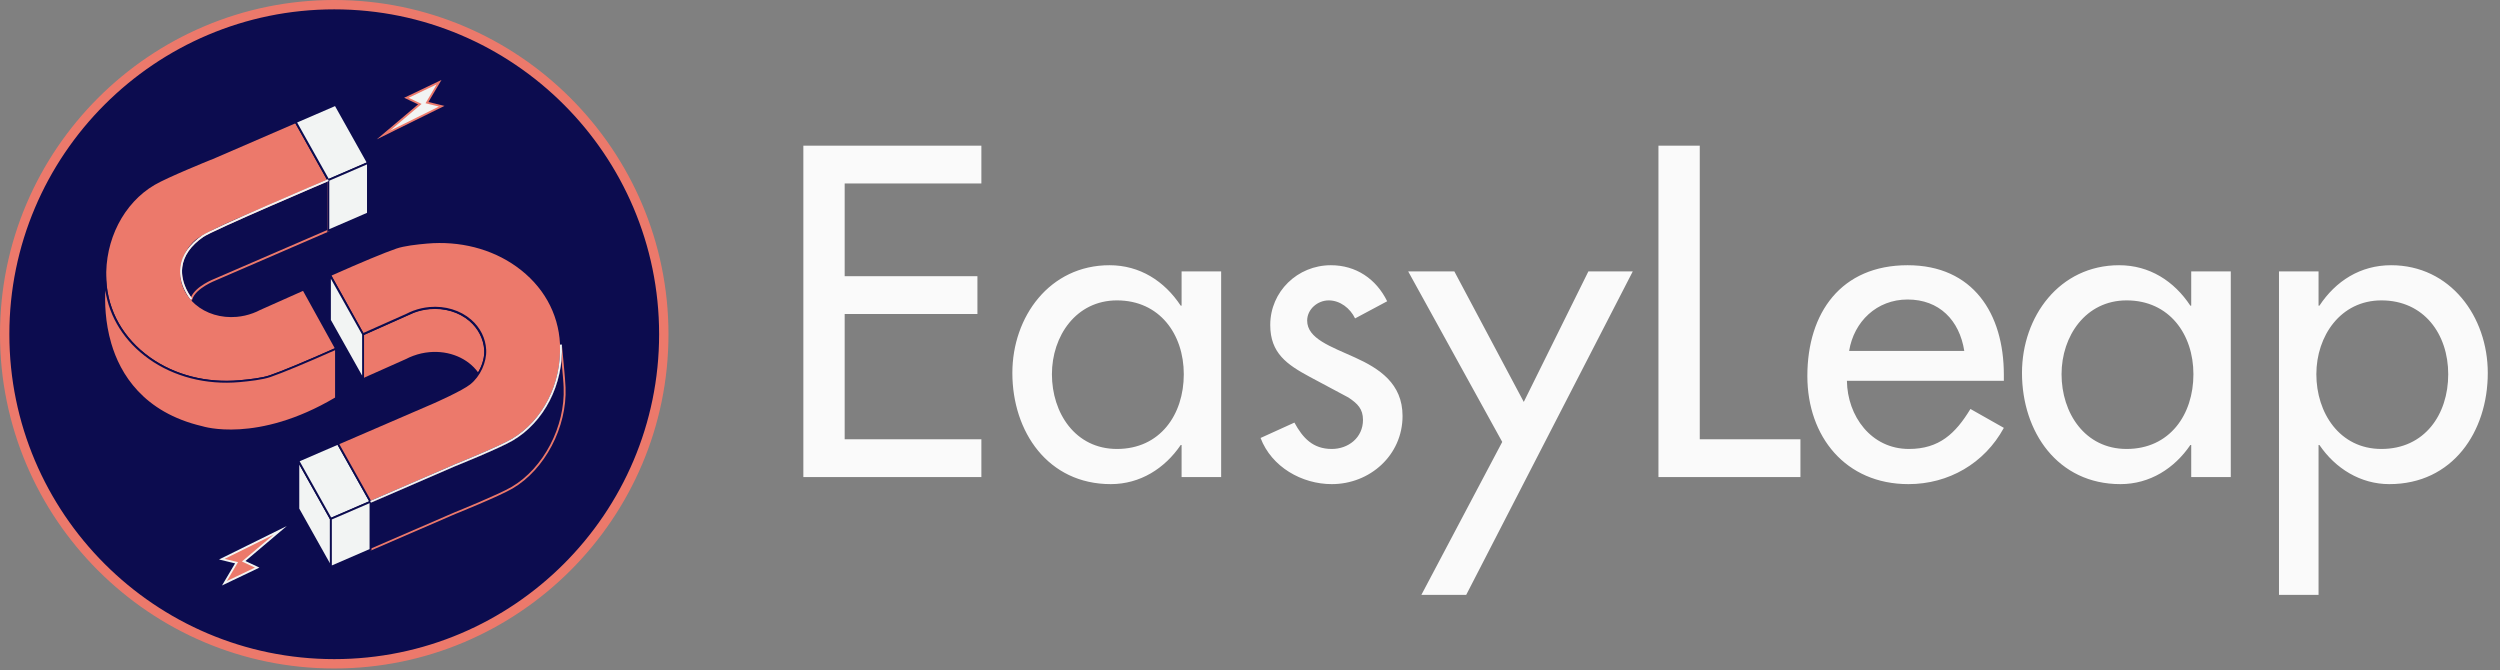 <svg width="910" height="244" viewBox="0 0 910 244" fill="none" xmlns="http://www.w3.org/2000/svg">
<rect x="0" y="0" width="910" height="244" fill="#808080" stroke="none"/>
<path d="M121.662 241.615C187.911 241.615 241.615 187.91 241.615 121.662C241.615 55.414 187.911 1.709 121.662 1.709C55.414 1.709 1.709 55.414 1.709 121.662C1.709 187.91 55.414 241.615 121.662 241.615Z" fill="#0C0C4F"/>
<path d="M121.662 243.324C54.583 243.324 0 188.742 0 121.662C0 54.583 54.583 0 121.662 0C188.742 0 243.324 54.583 243.324 121.662C243.324 188.742 188.742 243.324 121.662 243.324ZM121.662 3.406C56.461 3.406 3.406 56.449 3.406 121.662C3.406 186.875 56.449 239.918 121.662 239.918C186.875 239.918 239.918 186.875 239.918 121.662C239.918 56.449 186.875 3.406 121.662 3.406Z" fill="#EC796B"/>
<path d="M120.172 116.559L120.087 100.632V100.147L132.075 121.747L148.027 114.644L150.561 113.517C150.561 113.517 150.561 113.517 150.573 113.517L148.027 114.644C148.839 114.22 149.688 113.832 150.573 113.517C152.391 112.838 154.342 112.389 156.379 112.208C167.082 111.262 175.955 118.086 176.622 127.444C176.949 132.014 174.064 136.196 174.064 136.196C170.573 131.02 163.882 127.881 156.379 128.547C154.342 128.729 152.391 129.178 150.573 129.856C150.573 129.856 150.569 129.856 150.561 129.856C149.688 130.184 148.839 130.559 148.027 130.984L132.088 138.087L120.184 116.559H120.172Z" fill="#EC796B"/>
<path d="M131.918 138.535L119.821 116.644L119.736 100.632L119.772 98.838L132.221 121.287L147.87 114.317C148.694 113.88 149.53 113.505 150.367 113.202L150.415 113.153H150.5C152.367 112.45 154.342 112.014 156.342 111.832C161.918 111.335 167.361 112.959 171.264 116.293C174.634 119.165 176.658 123.117 176.961 127.396C177.288 132.026 174.464 136.196 174.343 136.366L174.221 136.535L173.858 136.499L173.761 136.366C170.209 131.105 163.555 128.232 156.391 128.862C154.451 129.032 152.548 129.456 150.742 130.135L150.67 130.159L131.906 138.511L131.918 138.535ZM120.512 116.462L132.209 137.626L147.845 130.656C148.621 130.244 149.457 129.868 150.33 129.553L150.379 129.505H150.476C152.354 128.802 154.318 128.365 156.318 128.184C163.53 127.541 170.258 130.365 174.028 135.553C174.718 134.39 176.512 131.008 176.258 127.456C175.967 123.359 174.028 119.59 170.803 116.838C167.033 113.626 161.785 112.062 156.403 112.547C154.451 112.717 152.524 113.153 150.706 113.832L148.16 114.959L131.918 122.196L120.439 101.492L120.512 116.474V116.462Z" fill="#0C0C4F"/>
<path d="M204.173 125.323C204.173 125.323 205.507 138.753 205.531 141.032C206.101 154.596 198.573 170.414 186.416 177.53C181.519 180.39 165.7 186.766 165.7 186.766H165.688L134.876 200.112L120.1 187.881V170.426L134.876 182.657L165.688 169.311H165.7C165.7 169.311 181.519 162.948 186.416 160.075C198.573 152.96 204.755 138.984 204.173 125.42" fill="#0C0C4F"/>
<path d="M134.803 200.524L134.633 200.391L119.724 188.063V169.699L134.912 182.257L165.615 168.972C166.706 168.536 181.567 162.511 186.222 159.784C197.507 153.178 204.416 139.699 203.81 125.444C203.81 125.444 203.81 125.359 203.81 125.347L204.501 125.274C204.561 125.82 205.834 138.753 205.858 141.02C206.464 155.444 198.355 170.923 186.561 177.821C181.7 180.669 165.955 187.009 165.797 187.069L165.724 187.093L134.779 200.488L134.803 200.524ZM120.427 187.724L134.912 199.712L165.615 186.427C166.706 185.99 181.567 179.966 186.222 177.239C197.798 170.463 205.773 155.251 205.167 141.056C205.167 139.796 204.731 135.02 204.367 131.081C203.204 143.42 196.573 154.548 186.573 160.402C181.712 163.251 165.967 169.59 165.809 169.651L165.736 169.675L134.791 183.069L134.621 182.936L120.415 171.178V187.724H120.427Z" fill="#EC796B"/>
<path d="M120.439 206.354L108.584 185.215V167.76L120.439 188.9V206.354Z" fill="#F2F4F3"/>
<path d="M120.439 206.706C120.318 206.706 120.196 206.645 120.136 206.524L108.281 185.384C108.281 185.384 108.233 185.275 108.233 185.215V167.76C108.233 167.602 108.342 167.457 108.499 167.42C108.657 167.372 108.815 167.445 108.887 167.59L120.742 188.73C120.742 188.73 120.79 188.839 120.79 188.9V206.354C120.79 206.512 120.681 206.657 120.524 206.694C120.5 206.694 120.463 206.694 120.439 206.694V206.706ZM108.936 185.13L120.087 205.021V188.997L108.936 169.105V185.13Z" fill="#0C0C4F"/>
<path d="M134.863 182.633L120.427 188.863L108.584 167.736L123.021 161.493L134.863 182.633Z" fill="#F2F4F3"/>
<path d="M120.281 189.312L108.099 167.578L123.166 161.057L135.36 182.815L120.281 189.324V189.312ZM109.081 167.905L120.584 188.415L134.379 182.463L122.875 161.929L109.093 167.893L109.081 167.905Z" fill="#0C0C4F"/>
<path d="M120.427 188.863L134.863 182.633V200.124L120.427 206.354V188.863Z" fill="#F2F4F3"/>
<path d="M120.087 206.888V188.633L135.215 182.099V200.342L120.087 206.888ZM120.79 189.093V205.821L134.524 199.881V183.154L120.79 189.081V189.093Z" fill="#0C0C4F"/>
<path d="M165.7 169.323H165.688L134.875 182.669L123.021 161.529L157.7 146.547C157.7 146.547 167.979 142.026 170.937 139.675C174.27 137.02 176.84 132.062 176.609 127.371C176.124 118.002 167.07 111.177 156.367 112.135C154.33 112.317 152.379 112.765 150.56 113.444C149.676 113.771 148.827 114.147 148.015 114.571L150.56 113.444C150.56 113.444 150.56 113.444 150.548 113.444L148.015 114.571L132.063 121.674L120.16 100.147C129.142 96.159 138.778 92.025 144.148 90.171C147.154 89.129 152.064 88.632 155.348 88.341C167.809 87.225 179.361 90.498 188.088 96.729C197.434 103.383 203.567 113.432 204.161 125.117C204.161 125.226 204.173 125.335 204.173 125.444C204.743 139.008 198.573 152.972 186.416 160.099C181.518 162.96 165.7 169.336 165.7 169.336H165.688" fill="#EC796B"/>
<path d="M134.73 183.105L122.536 161.348L157.579 146.22C157.676 146.172 167.846 141.699 170.73 139.396C174.209 136.62 176.488 131.687 176.27 127.384C176.064 123.371 174.209 119.65 171.046 116.899C167.24 113.602 161.906 111.989 156.415 112.474C154.464 112.644 152.548 113.08 150.73 113.759H150.706L131.942 122.123L119.699 99.977L120.051 99.82C131.421 94.765 139.506 91.407 144.063 89.832C146.985 88.825 151.627 88.316 155.348 87.977C167.458 86.898 179.167 89.892 188.331 96.425C198.21 103.456 203.967 113.638 204.549 125.08C204.549 125.214 204.561 125.323 204.561 125.432C205.179 139.929 198.137 153.651 186.622 160.39C181.761 163.239 166.015 169.578 165.858 169.639L165.785 169.663L134.754 183.105H134.73ZM123.53 161.687L135.033 182.221L165.639 168.972C166.73 168.536 181.591 162.511 186.246 159.784C197.531 153.178 204.44 139.699 203.834 125.444C203.834 125.335 203.834 125.25 203.834 125.153C203.264 113.892 197.604 103.904 187.906 96.995C178.888 90.559 167.336 87.613 155.397 88.668C151.712 88.995 147.118 89.504 144.282 90.486C139.785 92.038 131.845 95.347 120.669 100.304L132.233 121.214L147.882 114.244C148.706 113.808 149.542 113.444 150.367 113.129L150.415 113.08H150.512C152.379 112.377 154.354 111.941 156.355 111.759C162.039 111.25 167.567 112.935 171.506 116.353C174.815 119.226 176.755 123.129 176.973 127.323C177.203 131.832 174.815 137.02 171.167 139.917C168.209 142.269 158.282 146.656 157.858 146.838L123.53 161.663V161.687Z" fill="#0C0C4F"/>
<path d="M132.16 138.05L120.1 116.559V100.147L132.16 121.674V138.05Z" fill="#F2F4F3"/>
<path d="M132.16 138.39C132.039 138.39 131.918 138.329 131.857 138.208L119.796 116.717C119.796 116.717 119.748 116.608 119.748 116.547V100.135C119.748 99.977 119.857 99.832 120.015 99.795C120.172 99.747 120.33 99.82 120.403 99.965L132.463 121.505C132.463 121.505 132.512 121.614 132.512 121.674V138.038C132.512 138.196 132.403 138.341 132.245 138.378C132.221 138.378 132.185 138.378 132.16 138.378V138.39ZM120.439 116.462L131.809 136.705V121.771L120.439 101.48V116.462Z" fill="#0C0C4F"/>
<path d="M135.009 182.984L134.73 182.342L165.627 168.972C166.718 168.536 181.579 162.511 186.234 159.784C197.519 153.178 204.428 139.699 203.822 125.444L204.525 125.42C205.143 139.929 198.101 153.65 186.585 160.39C181.725 163.238 165.979 169.578 165.821 169.639L165.749 169.663L135.009 182.972V182.984Z" fill="#F2F4F3"/>
<path d="M76.838 57.758H76.851L107.663 44.413L119.518 65.552L84.839 80.534C84.839 80.534 74.56 85.056 71.602 87.407C68.269 90.062 65.699 95.019 65.929 99.71C66.414 109.08 75.469 115.905 86.172 114.947C88.208 114.765 90.16 114.317 91.978 113.638C92.863 113.311 93.711 112.935 94.523 112.511L91.978 113.638C91.978 113.638 91.978 113.638 91.99 113.638L94.523 112.511L110.475 105.407L122.378 126.935C113.397 130.923 103.76 135.056 98.39 136.911C95.384 137.953 90.475 138.45 87.19 138.741C74.729 139.856 63.178 136.584 54.45 130.353C45.105 123.699 38.971 113.65 38.377 101.965C38.377 101.856 38.365 101.747 38.365 101.638C37.795 88.074 43.965 74.11 56.123 66.983C61.02 64.122 76.838 57.746 76.838 57.746H76.851" fill="#EC796B"/>
<path d="M82.39 139.311C72.026 139.311 62.172 136.305 54.232 130.644C44.353 123.614 38.596 113.432 38.014 101.989C38.014 101.856 38.002 101.747 38.002 101.638C37.383 87.141 44.426 73.419 55.941 66.68C60.802 63.831 76.548 57.492 76.705 57.431L76.778 57.407L107.809 43.964L120.003 65.722L84.96 80.85C84.863 80.898 74.693 85.371 71.808 87.674C68.329 90.45 66.05 95.383 66.269 99.686C66.475 103.698 68.329 107.42 71.493 110.171C75.299 113.468 80.632 115.092 86.124 114.596C88.075 114.426 89.99 113.989 91.821 113.311L94.366 112.183L110.609 104.947L122.851 127.093L122.5 127.25C111.118 132.305 103.033 135.662 98.487 137.238C95.578 138.244 90.924 138.753 87.202 139.093C85.59 139.238 83.978 139.311 82.378 139.311H82.39ZM76.899 58.11C75.808 58.546 60.947 64.571 56.293 67.298C45.008 73.904 38.099 87.383 38.705 101.638C38.705 101.747 38.705 101.832 38.705 101.929C39.274 113.189 44.935 123.177 54.632 130.087C63.651 136.523 75.202 139.469 87.142 138.414C90.827 138.087 95.421 137.578 98.257 136.596C102.742 135.044 110.681 131.747 121.869 126.79L110.306 105.88L94.657 112.85C93.833 113.286 92.996 113.662 92.16 113.965L92.112 114.014H92.027C90.148 114.717 88.184 115.153 86.184 115.335C80.499 115.844 74.972 114.171 71.032 110.741C67.723 107.868 65.784 103.965 65.566 99.771C65.335 95.262 67.723 90.074 71.372 87.177C74.329 84.825 84.257 80.45 84.681 80.256L119.009 65.431L107.506 44.898L76.899 58.146V58.11Z" fill="#0C0C4F"/>
<path d="M122.318 126.935C113.336 130.923 103.7 135.056 98.33 136.911C95.324 137.953 90.415 138.45 87.13 138.741C74.669 139.856 63.117 136.584 54.39 130.353C45.044 123.699 38.911 113.65 38.317 101.965C38.317 101.965 31.468 145.663 73.578 155.469C73.578 155.469 93.348 162.111 122.33 144.899V126.911L122.318 126.935Z" fill="#EC796B"/>
<path d="M83.93 157.093C77.36 157.093 73.651 155.869 73.469 155.808C51.59 150.717 43.093 136.317 39.832 125.141C36.305 113.056 37.965 102.026 37.977 101.917L38.499 98.583L38.668 101.953C39.238 113.177 44.899 123.165 54.596 130.075C63.614 136.511 75.166 139.457 87.105 138.402C90.79 138.075 95.384 137.566 98.221 136.584C102.754 135.02 110.815 131.662 122.185 126.62L122.682 126.402V145.117L122.512 145.214C107.481 154.136 94.972 156.548 87.117 156.996C85.99 157.057 84.936 157.093 83.942 157.093H83.93ZM38.341 105.662C38.123 109.856 38.22 117.202 40.499 124.972C43.711 135.966 52.075 150.111 73.651 155.142C73.881 155.214 93.578 161.505 121.966 144.717V127.469C110.839 132.402 102.924 135.687 98.439 137.238C95.53 138.244 90.875 138.753 87.154 139.093C75.044 140.172 63.335 137.166 54.172 130.644C45.371 124.378 39.832 115.602 38.329 105.662H38.341Z" fill="#0C0C4F"/>
<path d="M119.506 65.552V83.953L78.354 101.747C78.354 101.747 70.948 104.571 69.663 108.838C69.663 108.838 58.935 96.377 73.76 85.989C77.372 83.456 119.506 65.565 119.506 65.565V65.552Z" fill="#0C0C4F"/>
<path d="M69.808 109.541L69.396 109.056C69.214 108.838 64.838 103.686 65.663 97.141C66.196 92.85 68.863 88.995 73.566 85.698C77.166 83.177 117.651 65.965 119.372 65.237L119.857 65.031V84.183L119.651 84.28L78.499 102.074C78.414 102.111 71.226 104.898 70.002 108.935L69.82 109.541H69.808ZM119.154 66.086C114.451 68.086 77.287 83.941 73.954 86.268C69.42 89.444 66.863 93.129 66.341 97.226C65.699 102.365 68.499 106.717 69.541 108.123C71.311 104.098 77.93 101.529 78.22 101.42L119.142 83.722V66.086H119.154Z" fill="#EC796B"/>
<path d="M133.942 59.322L119.506 65.552L107.663 44.425L122.088 38.182L133.942 59.322Z" fill="#F2F4F3"/>
<path d="M119.36 66.001L107.178 44.267L122.245 37.746L134.439 59.504L119.36 66.013V66.001ZM108.16 44.595L119.663 65.104L133.457 59.152L121.954 38.619L108.172 44.582L108.16 44.595Z" fill="#0C0C4F"/>
<path d="M119.506 65.552L133.942 59.322V77.71L119.506 83.953V65.552Z" fill="#F2F4F3"/>
<path d="M119.154 84.486V65.322L134.282 58.789V77.941L119.154 84.486ZM119.857 65.783V83.419L133.591 77.48V59.843L119.857 65.771V65.783Z" fill="#0C0C4F"/>
<path d="M69.396 109.068C69.214 108.85 64.838 103.699 65.663 97.153C66.196 92.862 68.863 89.007 73.566 85.71C77.166 83.189 117.651 65.977 119.372 65.249L119.651 65.892C119.227 66.074 77.505 83.807 73.966 86.28C69.432 89.456 66.875 93.141 66.353 97.238C65.578 103.48 69.881 108.571 69.929 108.62L69.396 109.08V109.068Z" fill="#F2F4F3"/>
<path d="M159.821 29.916L147.918 35.6L152.827 37.916L139.518 49.164L160.779 38.655L155.421 37.358L159.821 29.916Z" fill="#F2F4F3"/>
<path d="M137.118 50.74L152.185 37.988L147.106 35.588L160.706 29.091L155.955 37.128L161.797 38.546L137.106 50.74H137.118ZM148.742 35.6L153.47 37.831L141.942 47.589L159.773 38.776L154.888 37.588L158.949 30.716L148.742 35.6Z" fill="#EC796B"/>
<path d="M81.699 212.294L93.602 206.609L88.705 204.294L102.002 193.045L80.742 203.542L86.099 204.839L81.699 212.294Z" fill="#EC796B"/>
<path d="M80.814 213.106L85.566 205.069L79.723 203.651L104.415 191.457L89.348 204.209L94.427 206.609L80.826 213.106H80.814ZM81.76 203.433L86.645 204.621L82.584 211.494L92.79 206.609L88.063 204.378L99.59 194.621L81.76 203.433Z" fill="#F2F4F3"/>
<path d="M292.421 173.662V53.021H357.222V66.781H307.461V100.541H355.782V114.301H307.461V159.902H357.222V173.662H292.421ZM406.58 163.422C422.26 163.422 430.9 150.942 430.9 136.222C430.9 121.662 422.1 109.341 406.58 109.341C391.7 109.341 382.9 122.302 382.9 136.222C382.9 150.302 391.38 163.422 406.58 163.422ZM444.5 98.781V173.662H430.1V161.982H429.78C424.02 170.462 415.06 176.222 404.34 176.222C381.46 176.222 368.499 157.182 368.499 135.742C368.499 115.261 382.1 96.541 403.86 96.541C414.9 96.541 423.86 102.301 429.78 111.261H430.1V98.781H444.5ZM504.927 109.661L493.247 115.901C491.487 112.221 487.807 109.341 483.647 109.341C479.647 109.341 475.807 112.541 475.807 116.701C475.807 123.262 484.447 126.142 493.247 130.142C502.047 134.142 510.528 139.582 510.528 151.422C510.528 165.662 498.687 176.222 484.767 176.222C473.887 176.222 462.847 169.982 458.847 159.422L471.167 153.822C474.207 159.422 477.887 163.422 484.767 163.422C490.847 163.422 496.127 159.262 496.127 152.862C496.127 148.862 494.207 146.942 490.847 144.702L476.767 137.182C468.447 132.702 462.367 128.542 462.367 118.301C462.367 106.141 472.287 96.541 484.447 96.541C493.567 96.541 500.927 101.501 504.927 109.661ZM546.814 160.862L512.574 98.781H529.374L554.654 146.302L578.175 98.781H594.335L533.694 216.543H517.374L546.814 160.862ZM618.715 53.021V159.902H655.356V173.662H603.675V53.021H618.715ZM729.399 138.622H672.278C672.438 151.422 681.079 163.422 694.839 163.422C705.879 163.422 711.799 157.822 717.239 148.862L729.399 155.742C722.359 168.702 709.239 176.222 694.679 176.222C671.798 176.222 657.878 158.942 657.878 136.862C657.878 113.821 670.198 96.541 694.359 96.541C718.199 96.541 729.399 114.141 729.399 136.382V138.622ZM673.078 127.742H714.999C713.239 116.541 705.879 109.021 694.359 109.021C683.159 109.021 674.838 117.021 673.078 127.742ZM774.085 163.422C789.765 163.422 798.405 150.942 798.405 136.222C798.405 121.662 789.605 109.341 774.085 109.341C759.205 109.341 750.404 122.302 750.404 136.222C750.404 150.302 758.885 163.422 774.085 163.422ZM812.005 98.781V173.662H797.605V161.982H797.285C791.525 170.462 782.565 176.222 771.845 176.222C748.964 176.222 736.004 157.182 736.004 135.742C736.004 115.261 749.604 96.541 771.365 96.541C782.405 96.541 791.365 102.301 797.285 111.261H797.605V98.781H812.005ZM866.832 163.422C882.512 163.422 891.153 150.942 891.153 136.222C891.153 121.662 882.352 109.341 866.832 109.341C851.952 109.341 843.152 122.302 843.152 136.222C843.152 150.302 851.632 163.422 866.832 163.422ZM843.952 98.781V111.261H844.272C850.192 102.301 859.152 96.541 870.352 96.541C891.953 96.541 905.553 115.261 905.553 135.742C905.553 157.182 892.753 176.222 869.712 176.222C859.152 176.222 850.032 170.462 844.272 161.982H843.952V216.543H829.552V98.781H843.952Z" fill="#FAFAFA"/>
</svg>
